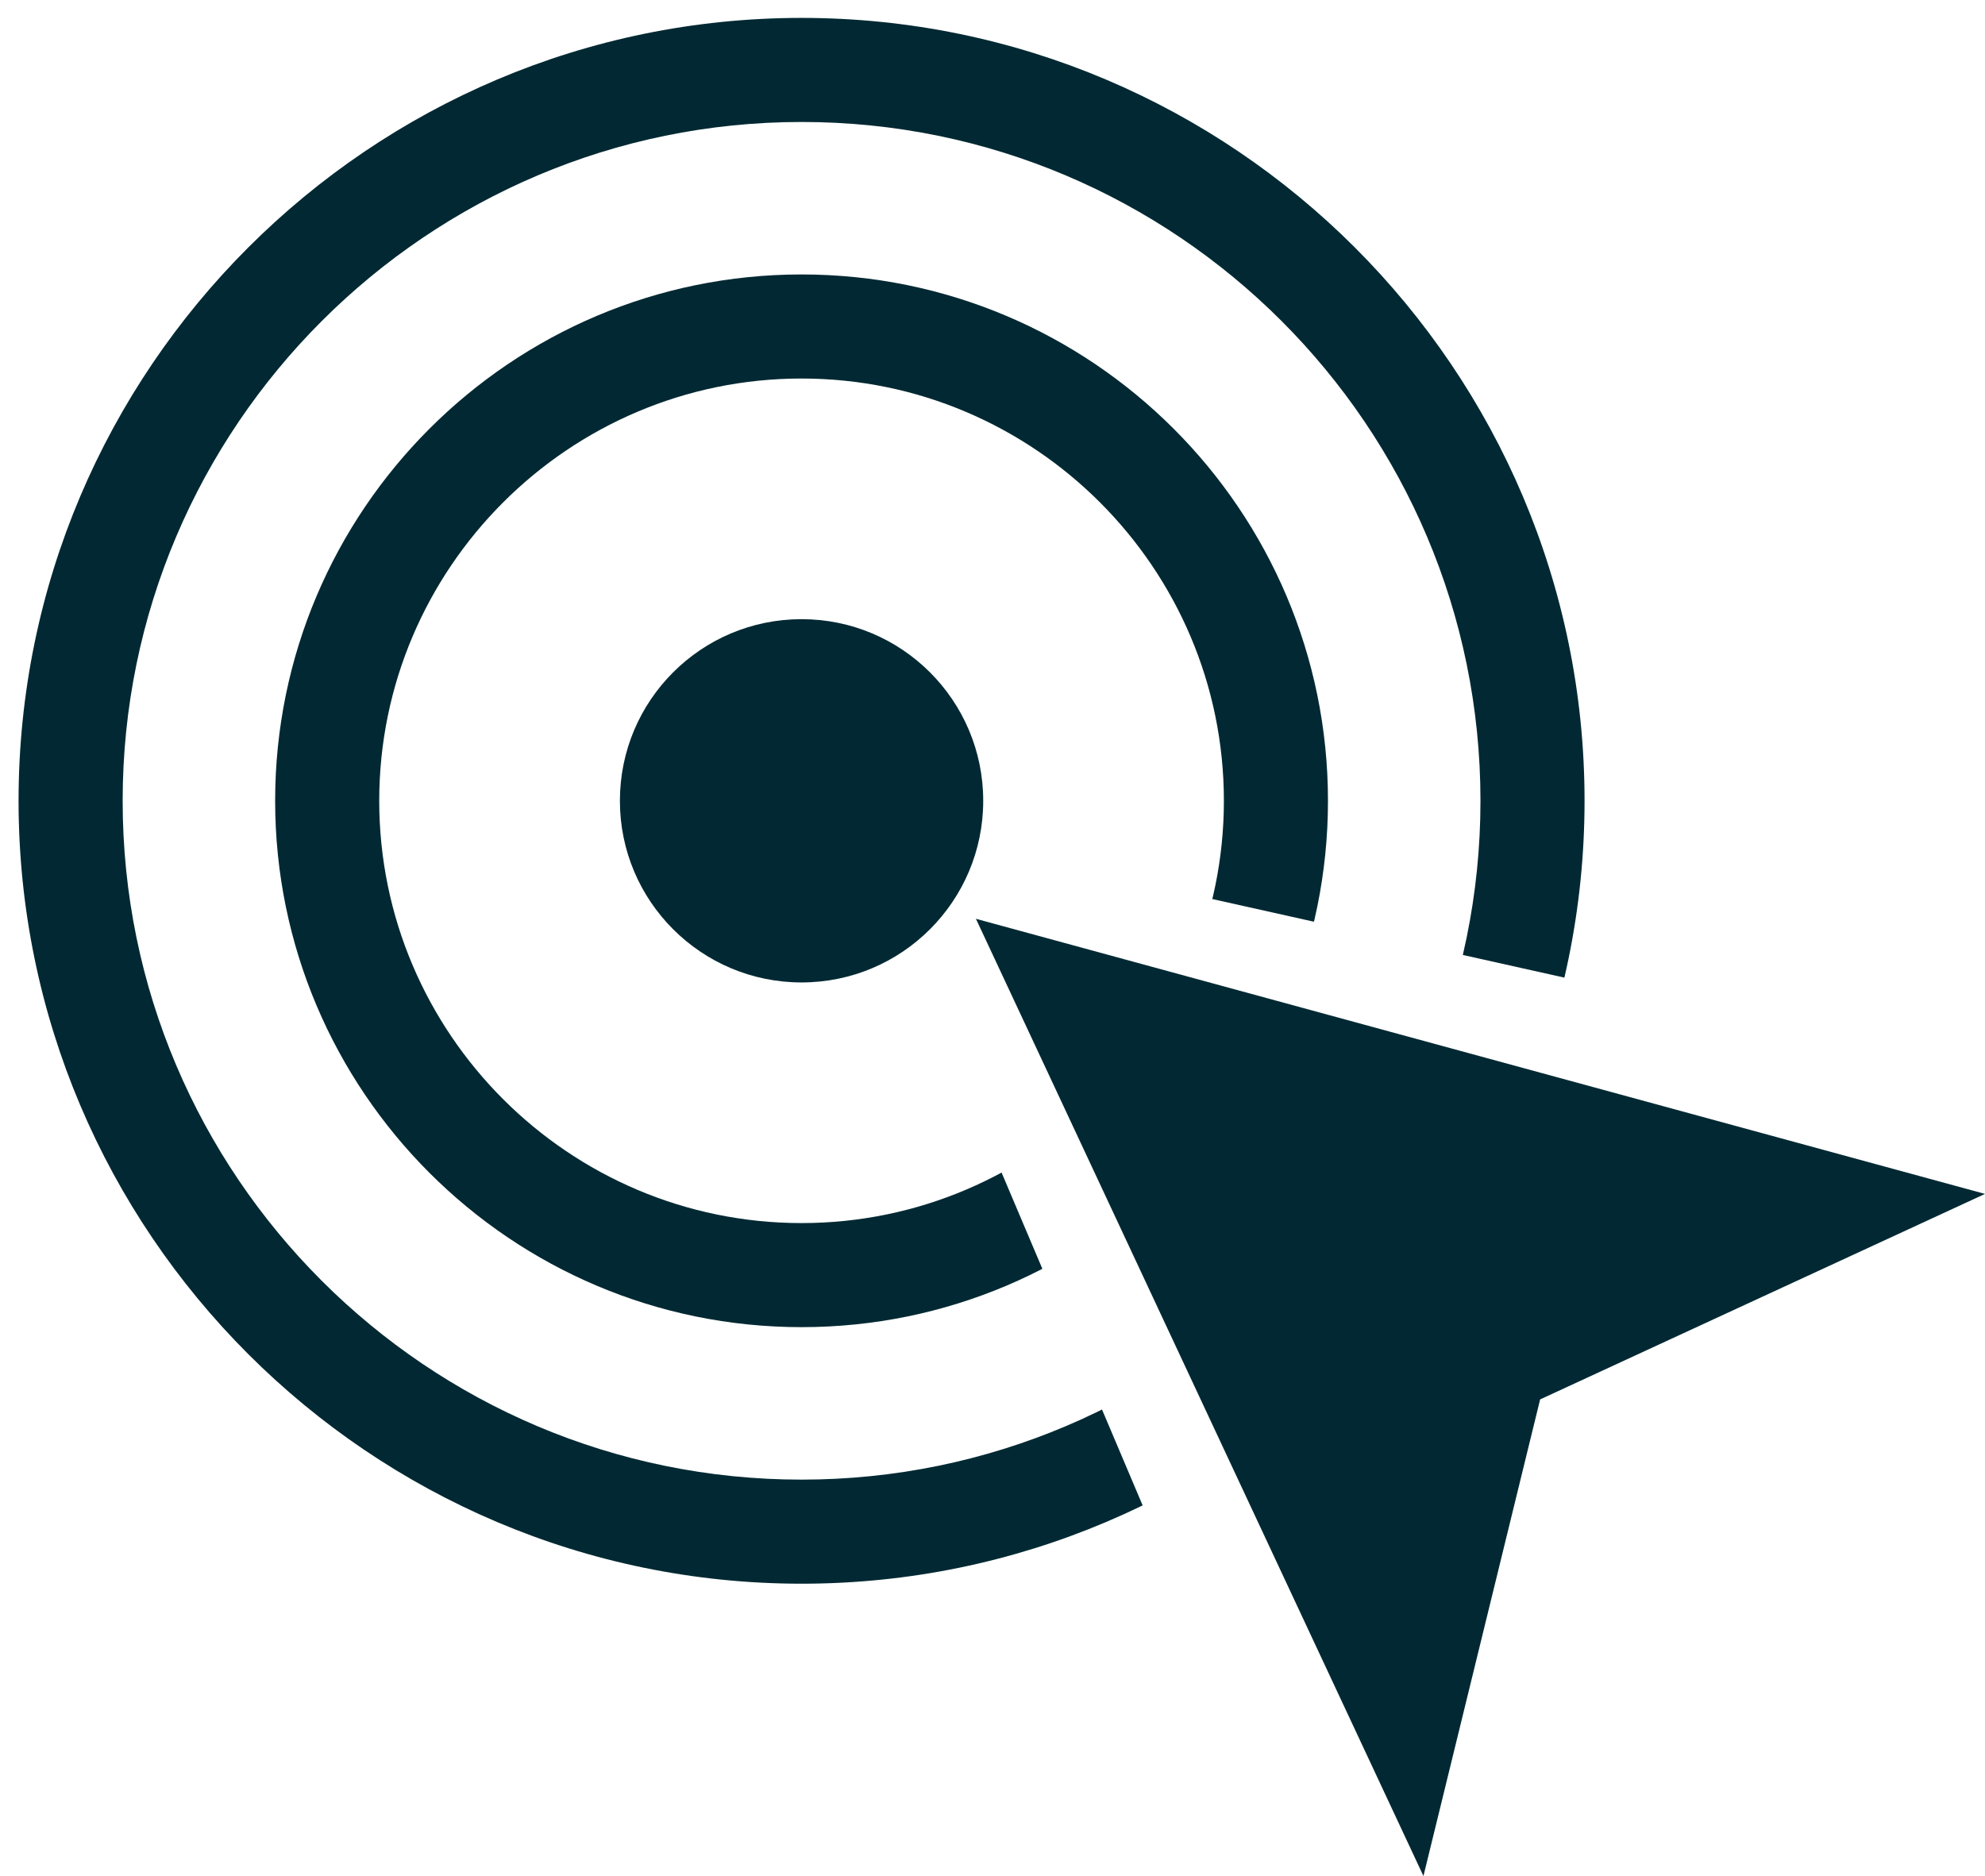 <?xml version="1.0" encoding="UTF-8"?>
<svg xmlns="http://www.w3.org/2000/svg" version="1.1" xmlns:xlink="http://www.w3.org/1999/xlink" viewBox="0 0 29.94 28.3">
  <defs>
    <style>
      .cls-1 {
        fill: none;
      }

      .cls-2 {
        fill: #022933;
      }

      .cls-3 {
        clip-path: url(#clippath);
      }
    </style>
    <clipPath id="clippath">
      <path class="cls-1" d="M15.32,12.9l11.11,2.48,2.43-10.84-9.06-12.72L-2.9-5.53-9.96,1.58s2.32,11.89,2.64,12.28S-.42,26.11-.42,26.38s12.99,1.91,12.99,1.91l5.89-2.69-4.7-11.09,1.56-1.62Z"/>
    </clipPath>
  </defs>
  <!-- Generator: Adobe Illustrator 28.6.0, SVG Export Plug-In . SVG Version: 1.2.0 Build 709)  -->
  <g>
    <g id="Capa_1">
      <g>
        <polygon class="cls-2" points="29.94 18.01 14.72 13.86 21.47 28.3 23.23 21.11 29.94 18.01"/>
        <g class="cls-3">
          <g>
            <path class="cls-2" d="M12.09,23.89C5.58,23.89.28,18.59.28,12.08S5.58.27,12.09.27s11.81,5.3,11.81,11.81-5.3,11.81-11.81,11.81ZM12.09,1.84C6.45,1.84,1.85,6.43,1.85,12.08s4.59,10.24,10.24,10.24,10.24-4.59,10.24-10.24S17.74,1.84,12.09,1.84Z"/>
            <path class="cls-2" d="M12.09,20.02c-4.38,0-7.94-3.56-7.94-7.94s3.56-7.94,7.94-7.94,7.94,3.56,7.94,7.94-3.56,7.94-7.94,7.94ZM12.09,5.71c-3.51,0-6.37,2.86-6.37,6.37s2.86,6.37,6.37,6.37,6.37-2.86,6.37-6.37-2.86-6.37-6.37-6.37Z"/>
            <circle class="cls-2" cx="12.09" cy="12.08" r="2.74"/>
          </g>
        </g>
      </g>
    </g>
  </g>
</svg>
